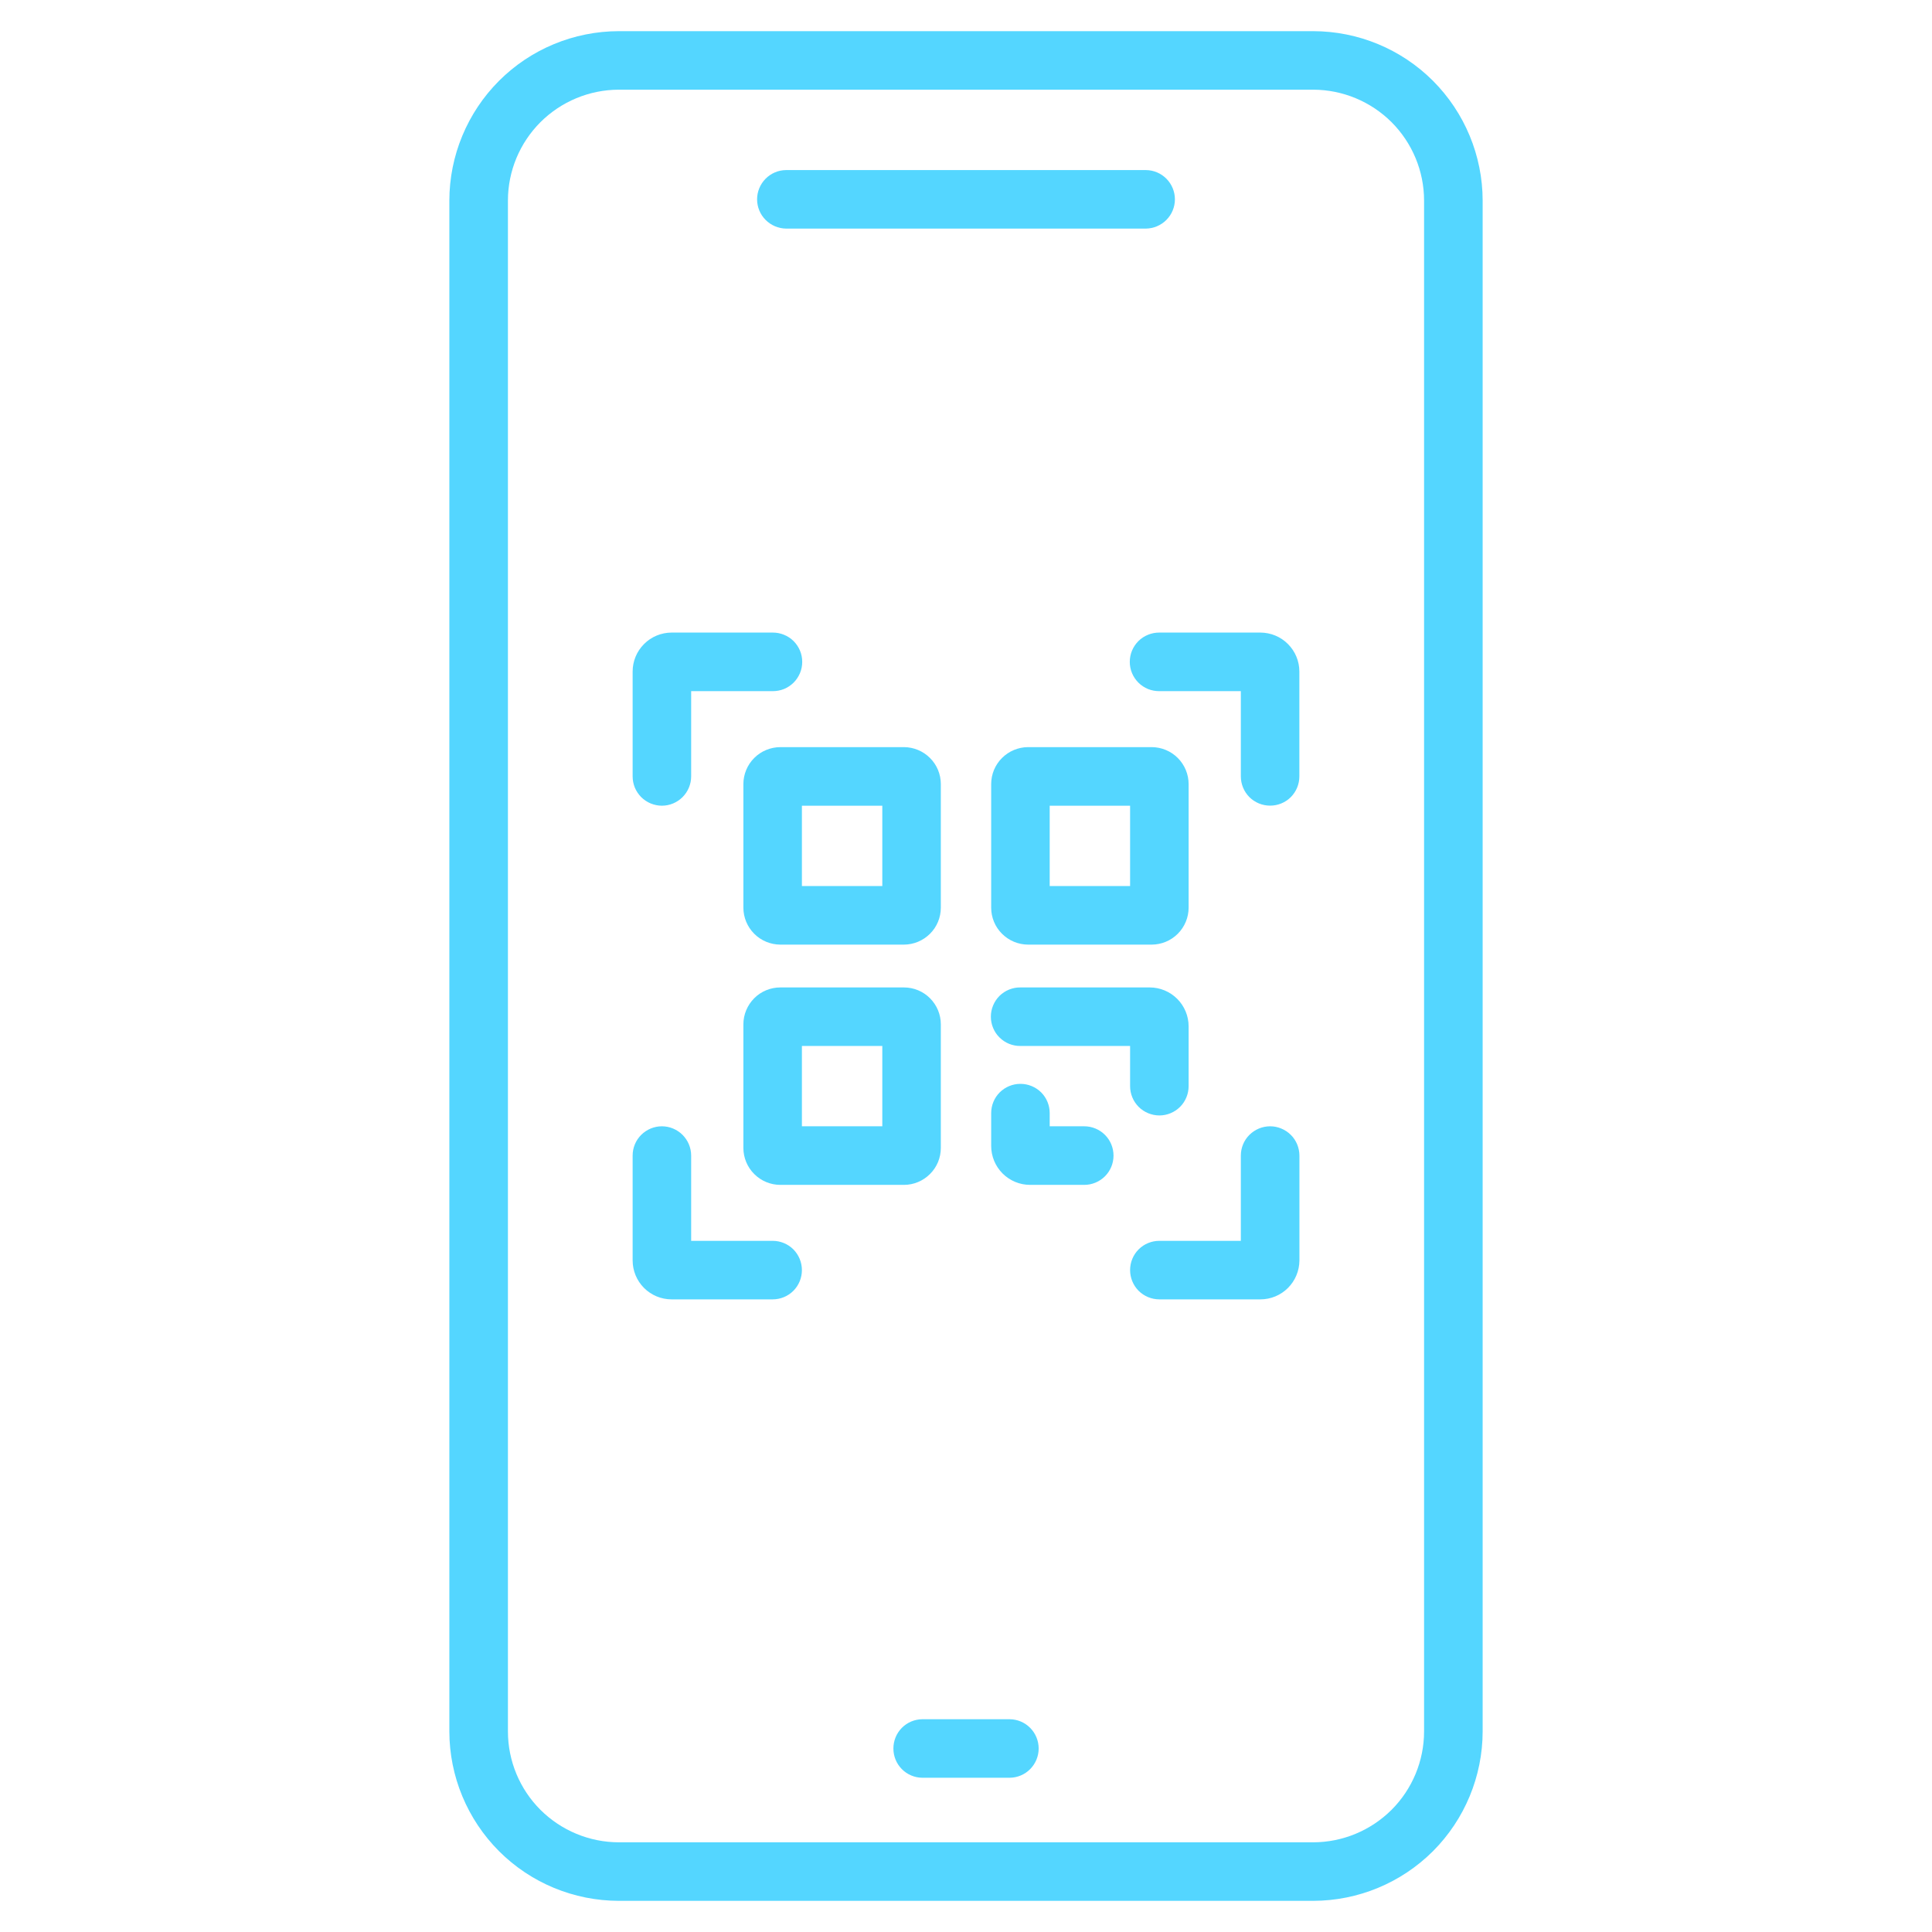<svg width="31" height="31" viewBox="0 0 31 31" fill="none" xmlns="http://www.w3.org/2000/svg">
<g id="qr-code-scan 1" clip-path="url(#clip0_963_18620)">
<g id="Group 13">
<path id="Vector" d="M21.071 0.5H9.929C9.208 0.501 8.517 0.787 8.007 1.297C7.498 1.807 7.211 2.498 7.21 3.218V27.782C7.211 28.502 7.498 29.193 8.007 29.703C8.517 30.213 9.208 30.499 9.929 30.5H21.071C21.792 30.499 22.483 30.212 22.993 29.703C23.502 29.193 23.789 28.502 23.79 27.782V3.218C23.789 2.498 23.502 1.807 22.993 1.297C22.483 0.787 21.792 0.501 21.071 0.5ZM22.85 27.782C22.85 28.253 22.662 28.706 22.329 29.039C21.995 29.372 21.543 29.56 21.071 29.561H9.929C9.457 29.56 9.005 29.372 8.671 29.039C8.338 28.706 8.15 28.253 8.15 27.782V3.218C8.15 2.747 8.338 2.295 8.671 1.961C9.005 1.628 9.457 1.44 9.929 1.439H21.071C21.543 1.44 21.995 1.628 22.329 1.961C22.662 2.295 22.85 2.747 22.85 3.218V27.782Z" fill="#54D6FF"/>
<path id="Vector_2" d="M16.201 27.586H14.799C14.675 27.587 14.557 27.637 14.47 27.725C14.383 27.813 14.335 27.932 14.335 28.056C14.335 28.179 14.383 28.298 14.47 28.386C14.557 28.474 14.675 28.524 14.799 28.525H16.201C16.325 28.524 16.443 28.474 16.53 28.386C16.617 28.298 16.666 28.179 16.666 28.056C16.666 27.932 16.617 27.813 16.53 27.725C16.443 27.637 16.325 27.587 16.201 27.586Z" fill="#54D6FF"/>
<path id="Vector_3" d="M12.612 3.668H18.387C18.511 3.666 18.629 3.616 18.716 3.528C18.803 3.441 18.852 3.322 18.852 3.198C18.852 3.075 18.803 2.956 18.716 2.868C18.629 2.78 18.511 2.73 18.387 2.729H12.612C12.489 2.73 12.371 2.78 12.284 2.868C12.197 2.956 12.148 3.075 12.148 3.198C12.148 3.322 12.197 3.441 12.284 3.528C12.371 3.616 12.489 3.666 12.612 3.668Z" fill="#54D6FF"/>
<path id="Vector_4" d="M15.096 12.581C15.096 12.424 15.034 12.273 14.922 12.162C14.811 12.051 14.661 11.989 14.504 11.988H12.521C12.363 11.989 12.213 12.051 12.102 12.162C11.991 12.273 11.928 12.424 11.928 12.581V14.564C11.928 14.721 11.991 14.872 12.102 14.983C12.213 15.094 12.363 15.156 12.521 15.157H14.504C14.661 15.156 14.811 15.094 14.922 14.983C15.034 14.872 15.096 14.721 15.096 14.564V12.581ZM14.157 14.217H12.867V12.928H14.157V14.217Z" fill="#54D6FF"/>
<path id="Vector_5" d="M19.072 12.581C19.072 12.424 19.009 12.273 18.898 12.162C18.787 12.051 18.637 11.989 18.48 11.988H16.496C16.339 11.989 16.189 12.051 16.078 12.162C15.966 12.273 15.904 12.424 15.904 12.581V14.564C15.904 14.721 15.966 14.872 16.078 14.983C16.189 15.094 16.339 15.156 16.496 15.157H18.48C18.637 15.156 18.787 15.094 18.898 14.983C19.009 14.872 19.072 14.721 19.072 14.564V12.581ZM18.133 14.217H16.843V12.928H18.133V14.217Z" fill="#54D6FF"/>
<path id="Vector_6" d="M17.398 18.072H16.843V17.86C16.843 17.736 16.794 17.616 16.706 17.528C16.617 17.44 16.498 17.391 16.373 17.391C16.249 17.391 16.13 17.44 16.041 17.528C15.953 17.616 15.904 17.736 15.904 17.86V18.387C15.904 18.553 15.97 18.712 16.087 18.829C16.204 18.946 16.363 19.012 16.528 19.012H17.398C17.522 19.012 17.642 18.962 17.73 18.874C17.818 18.786 17.867 18.667 17.867 18.542C17.867 18.418 17.818 18.298 17.73 18.21C17.642 18.122 17.522 18.072 17.398 18.072Z" fill="#54D6FF"/>
<path id="Vector_7" d="M14.504 15.844H12.521C12.363 15.844 12.213 15.906 12.102 16.017C11.991 16.129 11.928 16.279 11.928 16.436V18.419C11.928 18.577 11.991 18.727 12.102 18.838C12.213 18.949 12.363 19.012 12.521 19.012H14.504C14.661 19.012 14.811 18.949 14.922 18.838C15.034 18.727 15.096 18.577 15.096 18.419V16.436C15.096 16.279 15.034 16.129 14.922 16.017C14.811 15.906 14.661 15.844 14.504 15.844ZM14.157 18.072H12.867V16.783H14.157V18.072Z" fill="#54D6FF"/>
<path id="Vector_8" d="M18.602 17.898C18.727 17.898 18.847 17.848 18.935 17.76C19.023 17.672 19.072 17.552 19.072 17.428V16.468C19.072 16.303 19.006 16.144 18.889 16.027C18.772 15.91 18.613 15.844 18.448 15.844H16.373C16.311 15.843 16.25 15.855 16.192 15.878C16.135 15.901 16.082 15.936 16.038 15.979C15.994 16.023 15.959 16.075 15.935 16.133C15.911 16.19 15.899 16.251 15.899 16.313C15.899 16.376 15.911 16.437 15.935 16.494C15.959 16.552 15.994 16.604 16.038 16.647C16.082 16.691 16.135 16.726 16.192 16.749C16.25 16.772 16.311 16.784 16.373 16.783H18.133V17.428C18.133 17.489 18.145 17.55 18.169 17.608C18.192 17.665 18.227 17.716 18.27 17.76C18.314 17.804 18.366 17.838 18.423 17.862C18.48 17.885 18.541 17.898 18.602 17.898Z" fill="#54D6FF"/>
<path id="Vector_9" d="M12.398 19.91H11.09V18.542C11.09 18.417 11.04 18.298 10.952 18.21C10.864 18.122 10.745 18.072 10.62 18.072C10.496 18.072 10.376 18.122 10.288 18.21C10.2 18.298 10.151 18.417 10.151 18.542V20.224C10.151 20.39 10.217 20.549 10.334 20.666C10.451 20.783 10.61 20.849 10.775 20.849H12.398C12.522 20.849 12.642 20.8 12.73 20.712C12.818 20.624 12.867 20.504 12.867 20.38C12.867 20.255 12.818 20.136 12.73 20.047C12.642 19.959 12.522 19.91 12.398 19.91V19.91Z" fill="#54D6FF"/>
<path id="Vector_10" d="M20.38 18.072C20.255 18.072 20.136 18.122 20.047 18.21C19.959 18.298 19.91 18.417 19.91 18.542V19.91H18.602C18.478 19.91 18.358 19.959 18.27 20.047C18.182 20.135 18.133 20.255 18.133 20.379C18.133 20.504 18.182 20.623 18.27 20.712C18.358 20.799 18.478 20.849 18.602 20.849H20.225C20.39 20.849 20.549 20.783 20.666 20.666C20.783 20.549 20.849 20.39 20.85 20.225V18.542C20.85 18.48 20.837 18.419 20.814 18.362C20.79 18.305 20.756 18.253 20.712 18.21C20.668 18.166 20.617 18.132 20.559 18.108C20.503 18.084 20.441 18.072 20.38 18.072Z" fill="#54D6FF"/>
<path id="Vector_11" d="M20.225 10.15H18.602C18.54 10.15 18.479 10.161 18.421 10.185C18.364 10.208 18.311 10.242 18.267 10.286C18.223 10.33 18.188 10.382 18.164 10.439C18.14 10.496 18.128 10.558 18.128 10.62C18.128 10.682 18.14 10.744 18.164 10.801C18.188 10.858 18.223 10.91 18.267 10.954C18.311 10.998 18.364 11.032 18.421 11.056C18.479 11.079 18.54 11.09 18.602 11.09H19.91V12.457C19.91 12.582 19.959 12.701 20.047 12.79C20.136 12.878 20.255 12.927 20.38 12.927C20.504 12.927 20.624 12.878 20.712 12.79C20.8 12.701 20.849 12.582 20.849 12.457V10.775C20.849 10.609 20.783 10.451 20.666 10.334C20.549 10.216 20.39 10.151 20.225 10.15Z" fill="#54D6FF"/>
<path id="Vector_12" d="M10.62 12.928C10.745 12.928 10.864 12.878 10.952 12.79C11.04 12.702 11.09 12.582 11.09 12.458V11.09H12.398C12.46 11.09 12.521 11.079 12.579 11.056C12.636 11.032 12.689 10.998 12.733 10.954C12.777 10.91 12.812 10.858 12.836 10.801C12.86 10.744 12.872 10.682 12.872 10.62C12.872 10.558 12.86 10.496 12.836 10.439C12.812 10.382 12.777 10.33 12.733 10.286C12.689 10.242 12.636 10.208 12.579 10.185C12.521 10.161 12.46 10.15 12.398 10.15H10.775C10.61 10.151 10.451 10.216 10.334 10.334C10.217 10.451 10.151 10.609 10.151 10.775V12.457C10.151 12.519 10.163 12.58 10.186 12.637C10.21 12.694 10.245 12.746 10.288 12.79C10.332 12.833 10.383 12.868 10.441 12.892C10.498 12.915 10.559 12.928 10.62 12.928Z" fill="#54D6FF"/>
</g>
</g>
<defs>
<clipPath id="clip0_963_18620">
<rect width="30" height="30" fill="white" transform="translate(0.5 0.5)"/>
</clipPath>
</defs>
</svg>
